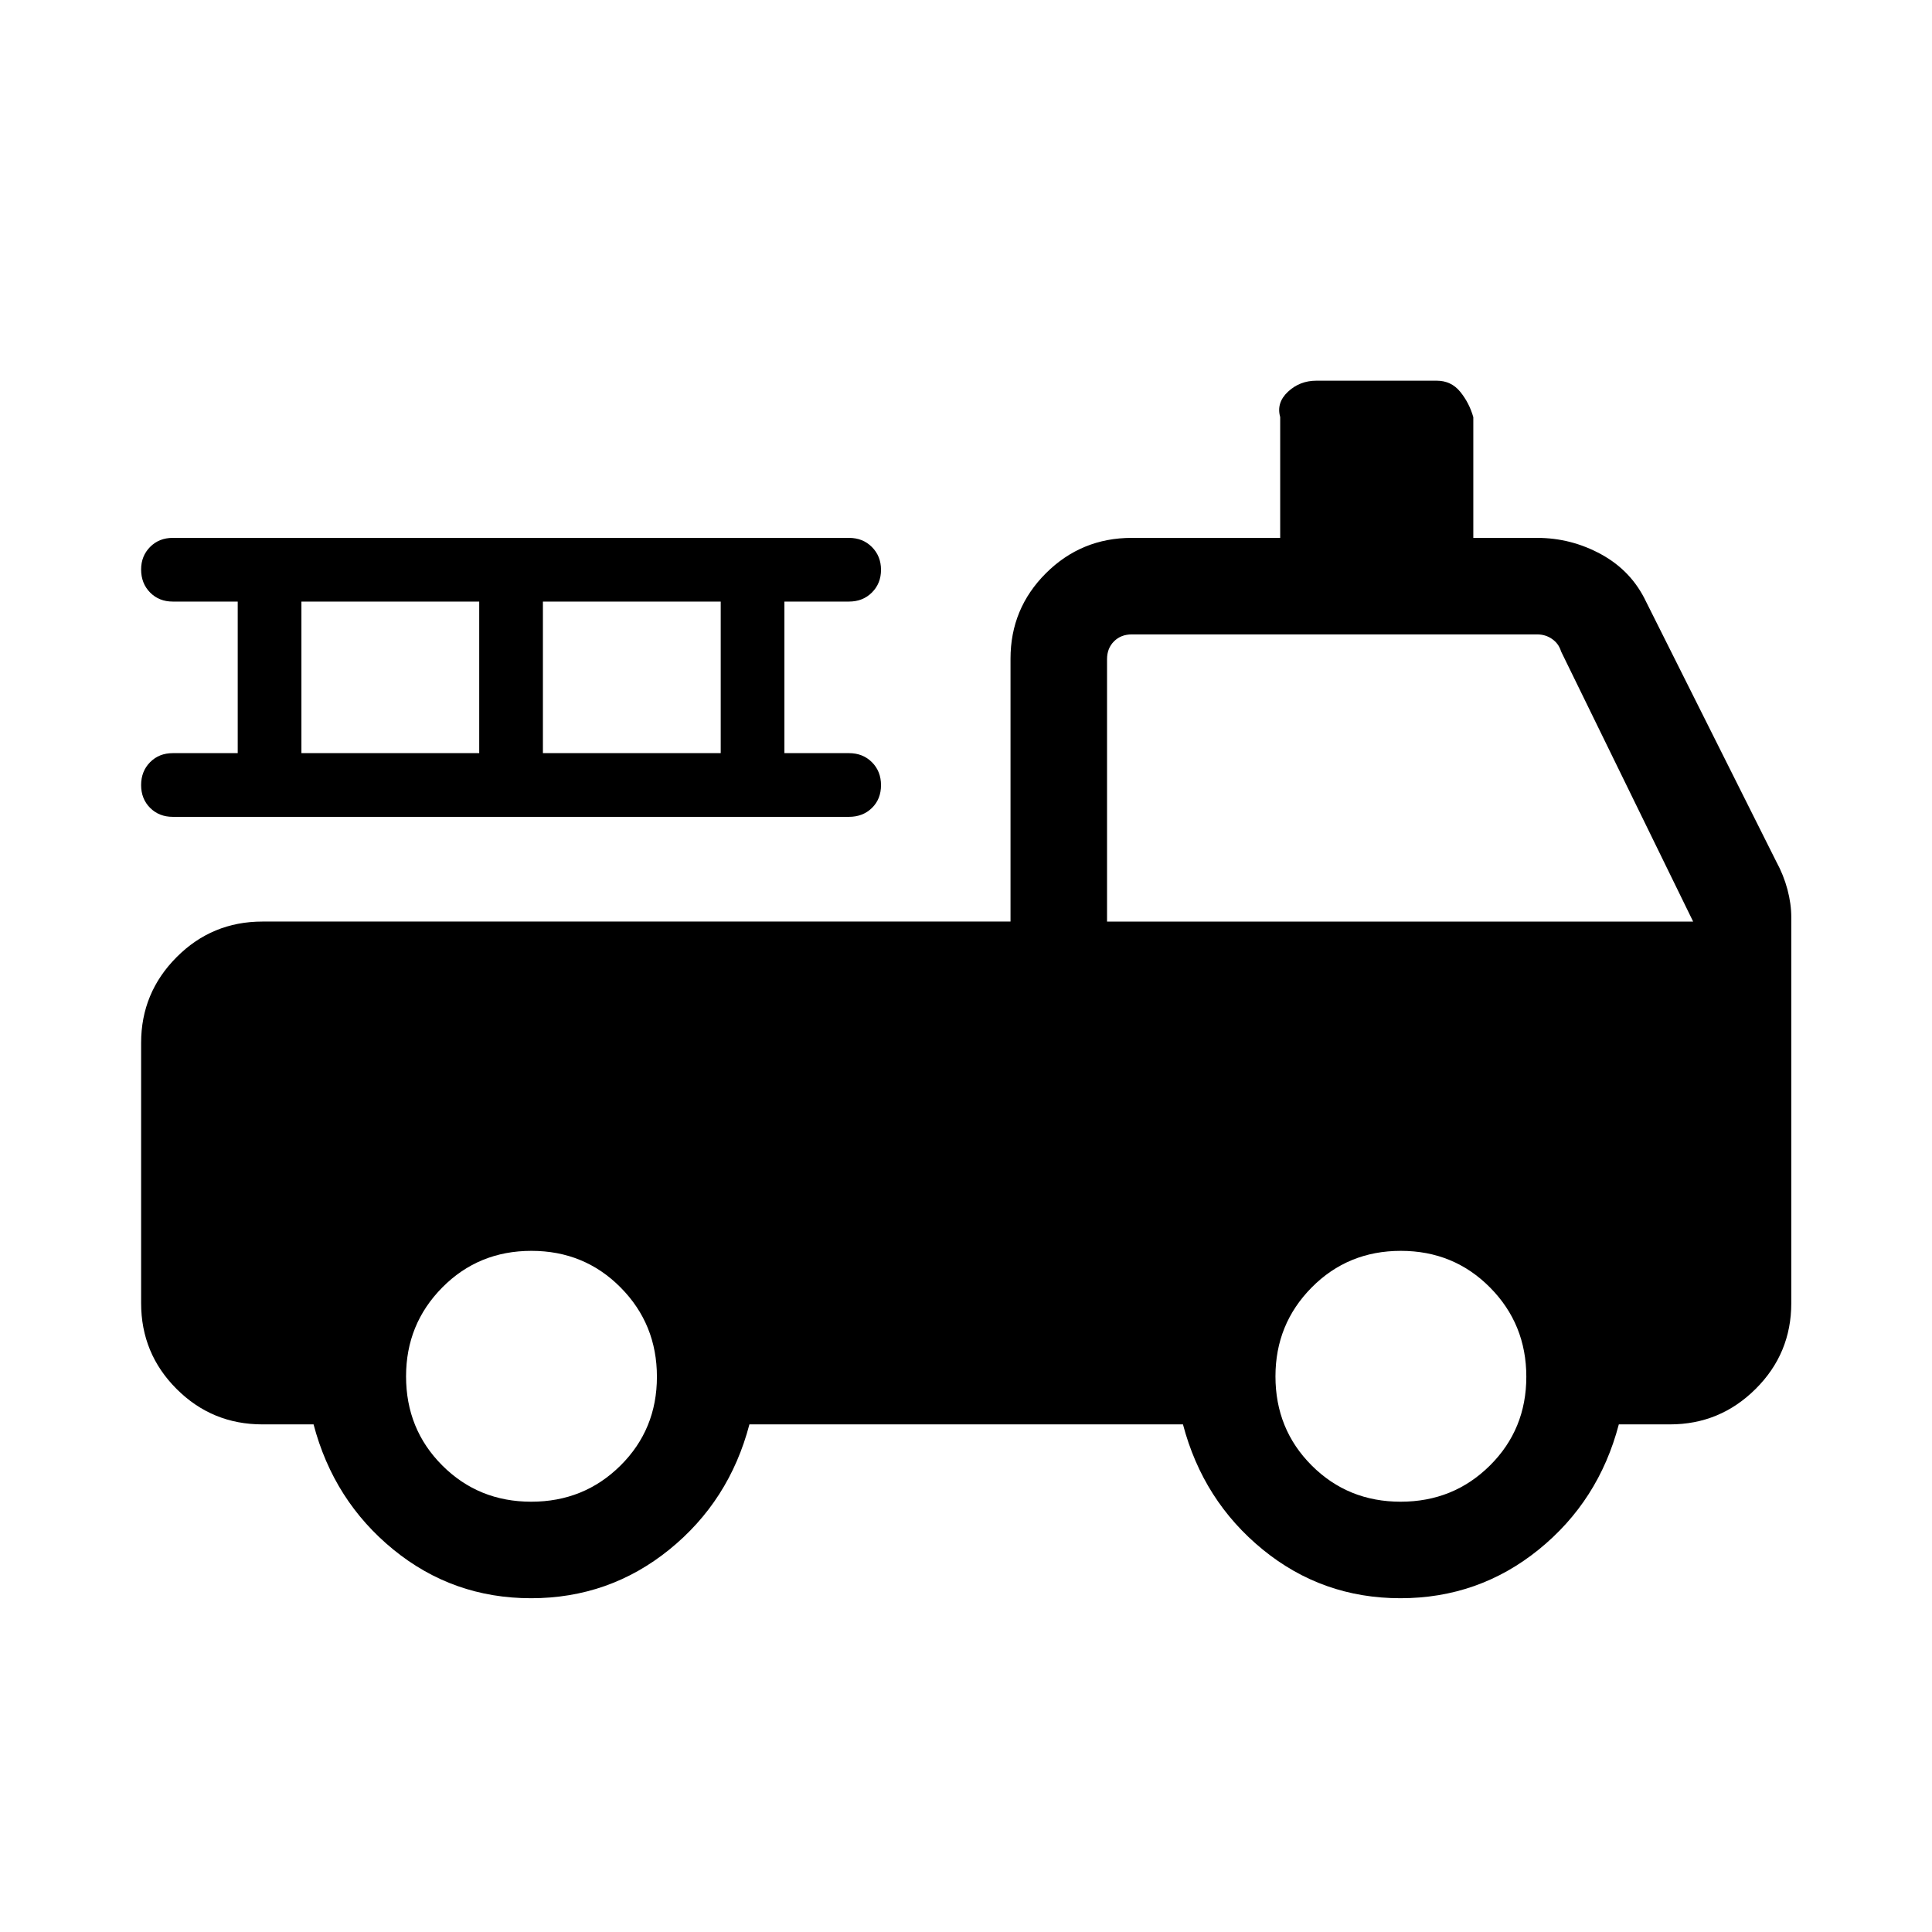 <svg xmlns="http://www.w3.org/2000/svg" height="20" viewBox="0 -960 960 960" width="20"><path d="M263.88-165.85q-38.8 0-68.44-24.19-29.63-24.2-39.63-62.19h-25.42q-25.05 0-42.66-17.62-17.61-17.61-17.61-42.65v-129.31q0-24.86 17.61-42.56 17.61-17.71 42.66-17.71h371.73v-130.63q0-24.91 17.61-42.47 17.61-17.55 42.66-17.55h73.73v-60.04q-2-7.09 3.87-12.58 5.86-5.49 14.16-5.49h59.7q7.25 0 11.74 5.53t6.49 12.6v59.98h31.69q16.97 0 31.95 8.22 14.97 8.23 22.2 23.47l64.66 129.08q3.69 6.77 5.59 13.92 1.91 7.16 1.91 13.85v191.69q0 25.04-17.71 42.65-17.7 17.62-42.56 17.62h-25.43q-10 38.11-39.85 62.25-29.85 24.13-68.65 24.13-38.8 0-68.44-24.19-29.63-24.2-39.63-62.19H372.38q-10 38.11-39.85 62.25-29.85 24.13-68.65 24.13Zm.11-47.96q26.22 0 44.33-17.97 18.1-17.96 18.1-44.12 0-26.15-18.04-44.36-18.04-18.2-44.32-18.2-26.27 0-44.28 18.18-18.01 18.19-18.01 44.2 0 26.25 18 44.26 18.01 18.01 44.22 18.01Zm432 0q26.22 0 44.33-17.97 18.1-17.96 18.1-44.12 0-26.15-18.04-44.36-18.04-18.2-44.32-18.2-26.27 0-44.28 18.18-18.01 18.19-18.01 44.2 0 26.25 18 44.26 18.01 18.01 44.22 18.01ZM550.08-502.08h291.23l-65.62-134.23q-1.15-3.84-4.42-6.15-3.27-2.31-7.5-2.31H562.39q-5.39 0-8.85 3.46t-3.46 8.85v130.38Zm-431.96-83.69v-75.31H85.85q-6.82 0-11.28-4.52-4.45-4.52-4.45-11.44 0-6.67 4.45-11.18 4.46-4.51 11.28-4.51h336q6.9 0 11.41 4.55t4.51 11.32q0 6.76-4.51 11.27t-11.41 4.51h-32.08v75.31h32.08q6.9 0 11.41 4.51t4.51 11.41q0 6.9-4.51 11.32-4.51 4.41-11.41 4.41h-336q-6.82 0-11.28-4.47-4.45-4.47-4.45-11.31 0-6.85 4.45-11.36 4.46-4.51 11.28-4.51h32.27Zm31.65 0h88.35v-75.31h-88.35v75.31Zm120 0h88.35v-75.31h-88.35v75.31Z"/></svg>